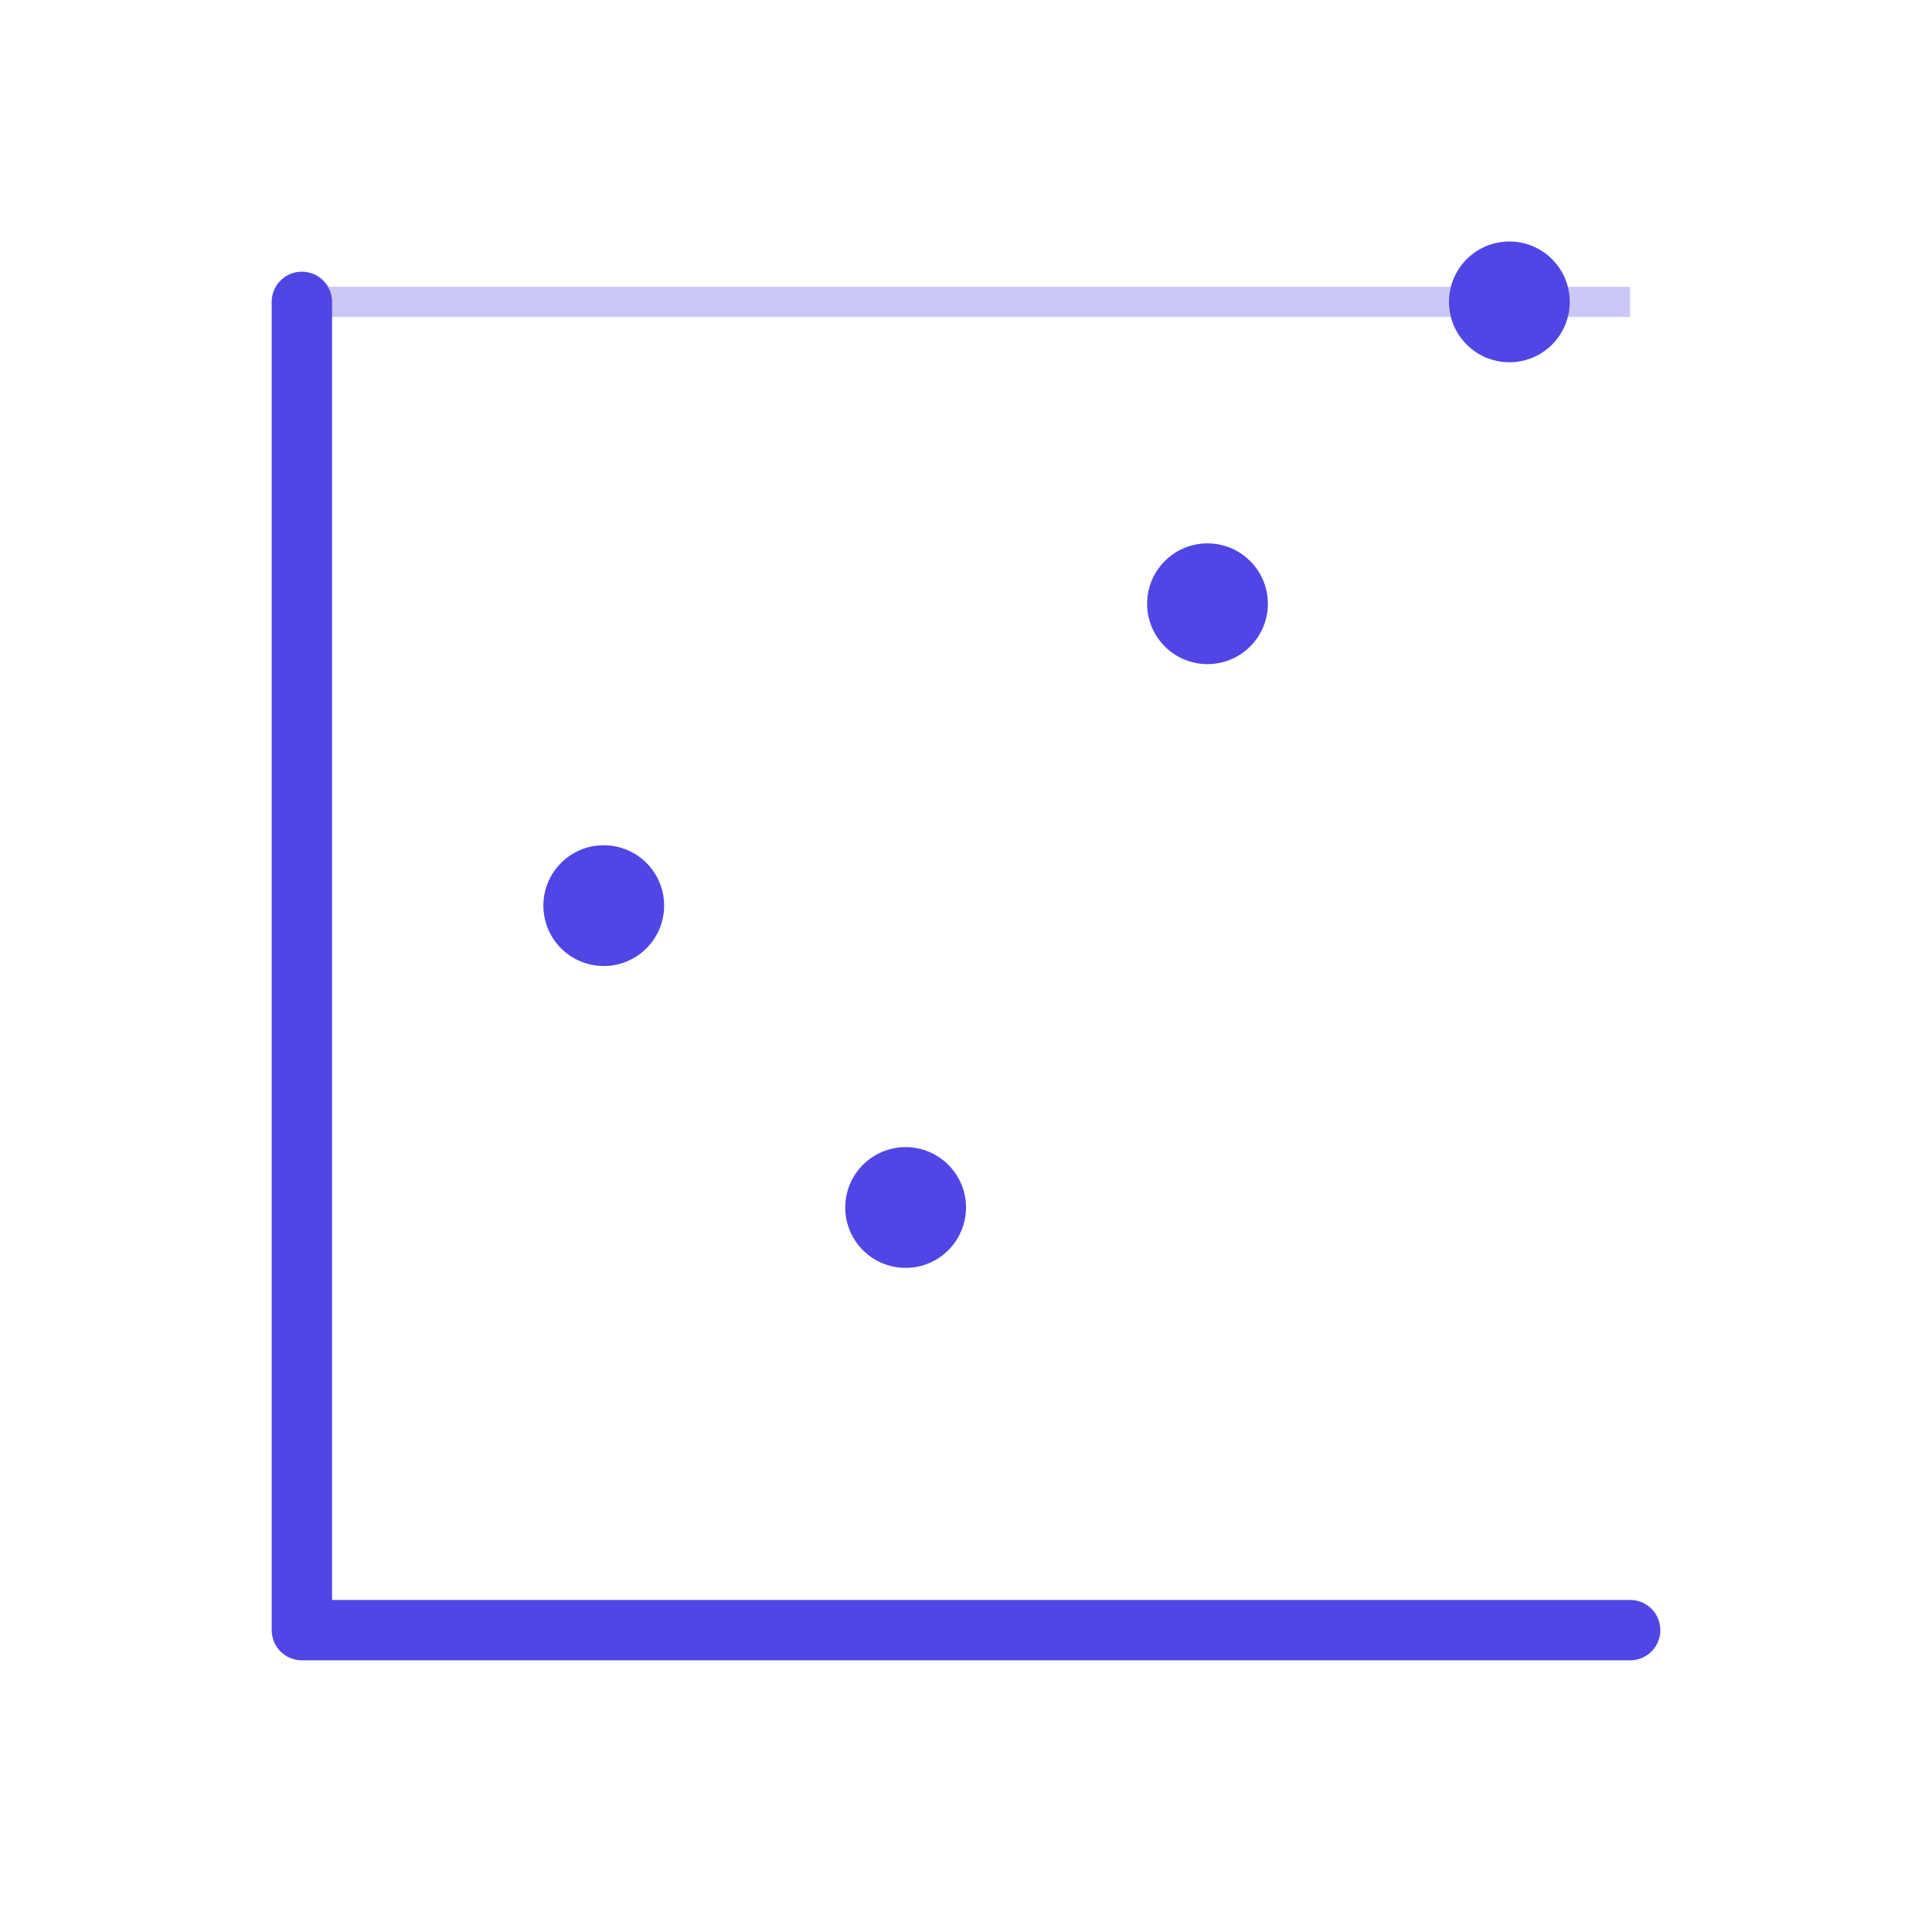 <?xml version="1.0" encoding="UTF-8"?>
<svg width="128" height="128" viewBox="0 0 128 128" fill="none" xmlns="http://www.w3.org/2000/svg">
  <!-- Chart Grid -->
  <path
    d="M20 108H108M20 20V108"
    stroke="#4F46E5"
    stroke-width="4"
    stroke-linecap="round"
  />
  
  <!-- Chart Lines -->
  <path
    d="M20 90L40 60L60 80L80 40L100 20"
    stroke="#4F46E5"
    stroke-width="4"
    stroke-linecap="round"
    stroke-linejoin="round"
    fill="none"
    stroke-dasharray="200"
    stroke-dashoffset="200"
  >
    <animate
      attributeName="stroke-dashoffset"
      from="200"
      to="0"
      dur="2s"
      repeatCount="indefinite"
    />
  </path>
  
  <!-- Data Points -->
  <circle cx="40" cy="60" r="4" fill="#4F46E5">
    <animate
      attributeName="r"
      values="4;6;4"
      dur="1s"
      repeatCount="indefinite"
    />
  </circle>
  
  <circle cx="60" cy="80" r="4" fill="#4F46E5">
    <animate
      attributeName="r"
      values="4;6;4"
      dur="1s"
      begin="0.2s"
      repeatCount="indefinite"
    />
  </circle>
  
  <circle cx="80" cy="40" r="4" fill="#4F46E5">
    <animate
      attributeName="r"
      values="4;6;4"
      dur="1s"
      begin="0.4s"
      repeatCount="indefinite"
    />
  </circle>
  
  <circle cx="100" cy="20" r="4" fill="#4F46E5">
    <animate
      attributeName="r"
      values="4;6;4"
      dur="1s"
      begin="0.6s"
      repeatCount="indefinite"
    />
  </circle>
  
  <!-- Scanning Line -->
  <line
    x1="20"
    y1="20"
    x2="108"
    y2="20"
    stroke="#4F46E5"
    stroke-width="2"
    opacity="0.3"
  >
    <animateTransform
      attributeName="transform"
      type="translate"
      from="0 0"
      to="0 88"
      dur="2s"
      repeatCount="indefinite"
    />
  </line>
</svg> 